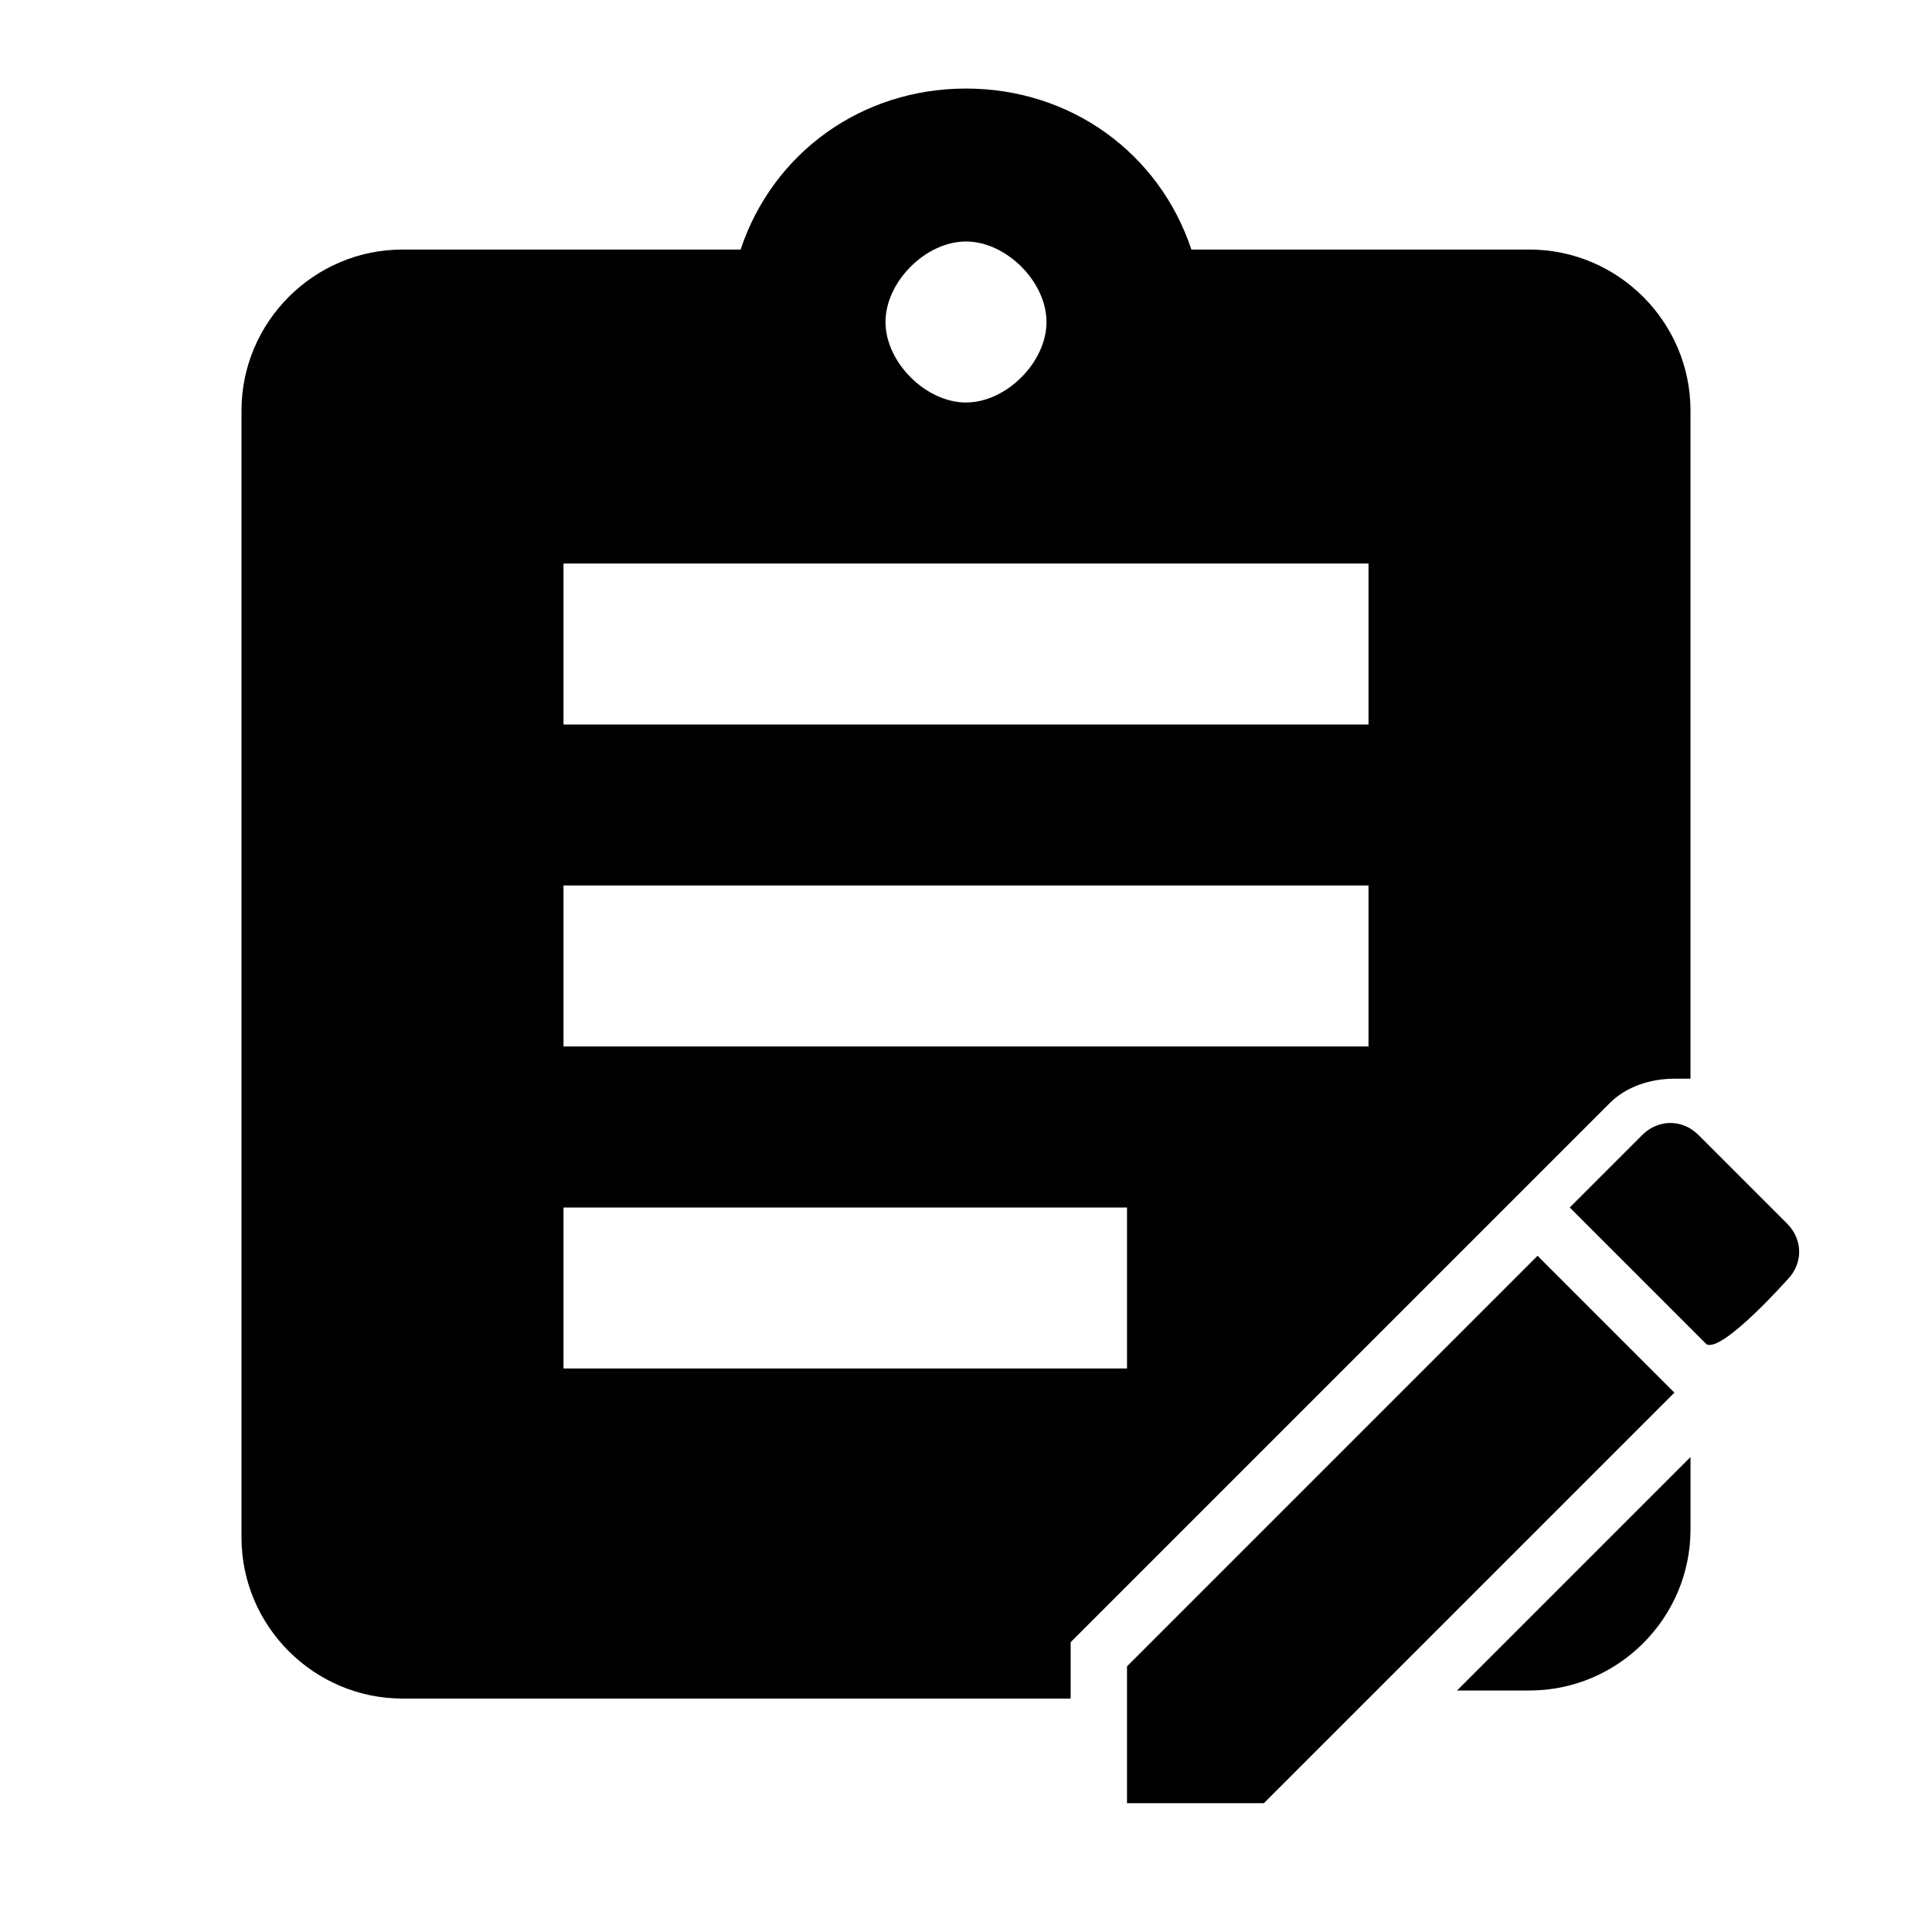 <?xml version="1.0" encoding="utf-8"?>
<!-- Generator: Adobe Illustrator 19.0.0, SVG Export Plug-In . SVG Version: 6.00 Build 0)  -->
<svg version="1.1" id="Livello_1" xmlns="http://www.w3.org/2000/svg" xmlns:xlink="http://www.w3.org/1999/xlink" x="0px" y="0px"
	 viewBox="-408 583.5 24 24" style="enable-background:new -408 583.5 24 24;" xml:space="preserve">
<style type="text/css">
	.st0{fill:none;}
</style>
<rect x="-401" y="598.5" class="st0" width="7" height="2"/>
<rect x="-401" y="594.5" class="st0" width="10" height="2"/>
<rect x="-401" y="590.5" class="st0" width="10" height="2"/>
<circle class="st0" cx="-396" cy="587.5" r="1"/>
<path d="M-388,597.2c0.2-0.2,0.5-0.3,0.8-0.3c0.1,0,0.1,0,0.2,0v-8.3c0-1.1-0.9-2-2-2h-4.2c-0.4-1.2-1.5-2-2.8-2s-2.4,0.8-2.8,2
	h-4.2c-1.1,0-2,0.9-2,2v14c0,1.1,0.9,2,2,2h8.3v-0.7L-388,597.2z M-396,586.5c0.5,0,1,0.5,1,1s-0.5,1-1,1s-1-0.5-1-1
	S-396.5,586.5-396,586.5z M-401,590.5h10v2h-10V590.5z M-401,594.5h10v2h-10V594.5z M-401,600.5v-2h7v2H-401z"/>
<path d="M-389,604.5c1.1,0,2-0.9,2-2v-0.9l-2.9,2.9H-389z"/>
<path d="M-394,604.2v1.7h1.7l5.1-5.1l-1.7-1.7L-394,604.2z M-385.8,599.4c0.2-0.2,0.2-0.5,0-0.7l-1.1-1.1c-0.2-0.2-0.5-0.2-0.7,0
	l-0.9,0.9l1.7,1.7C-386.6,600.3-385.8,599.4-385.8,599.4z"/>
</svg>
